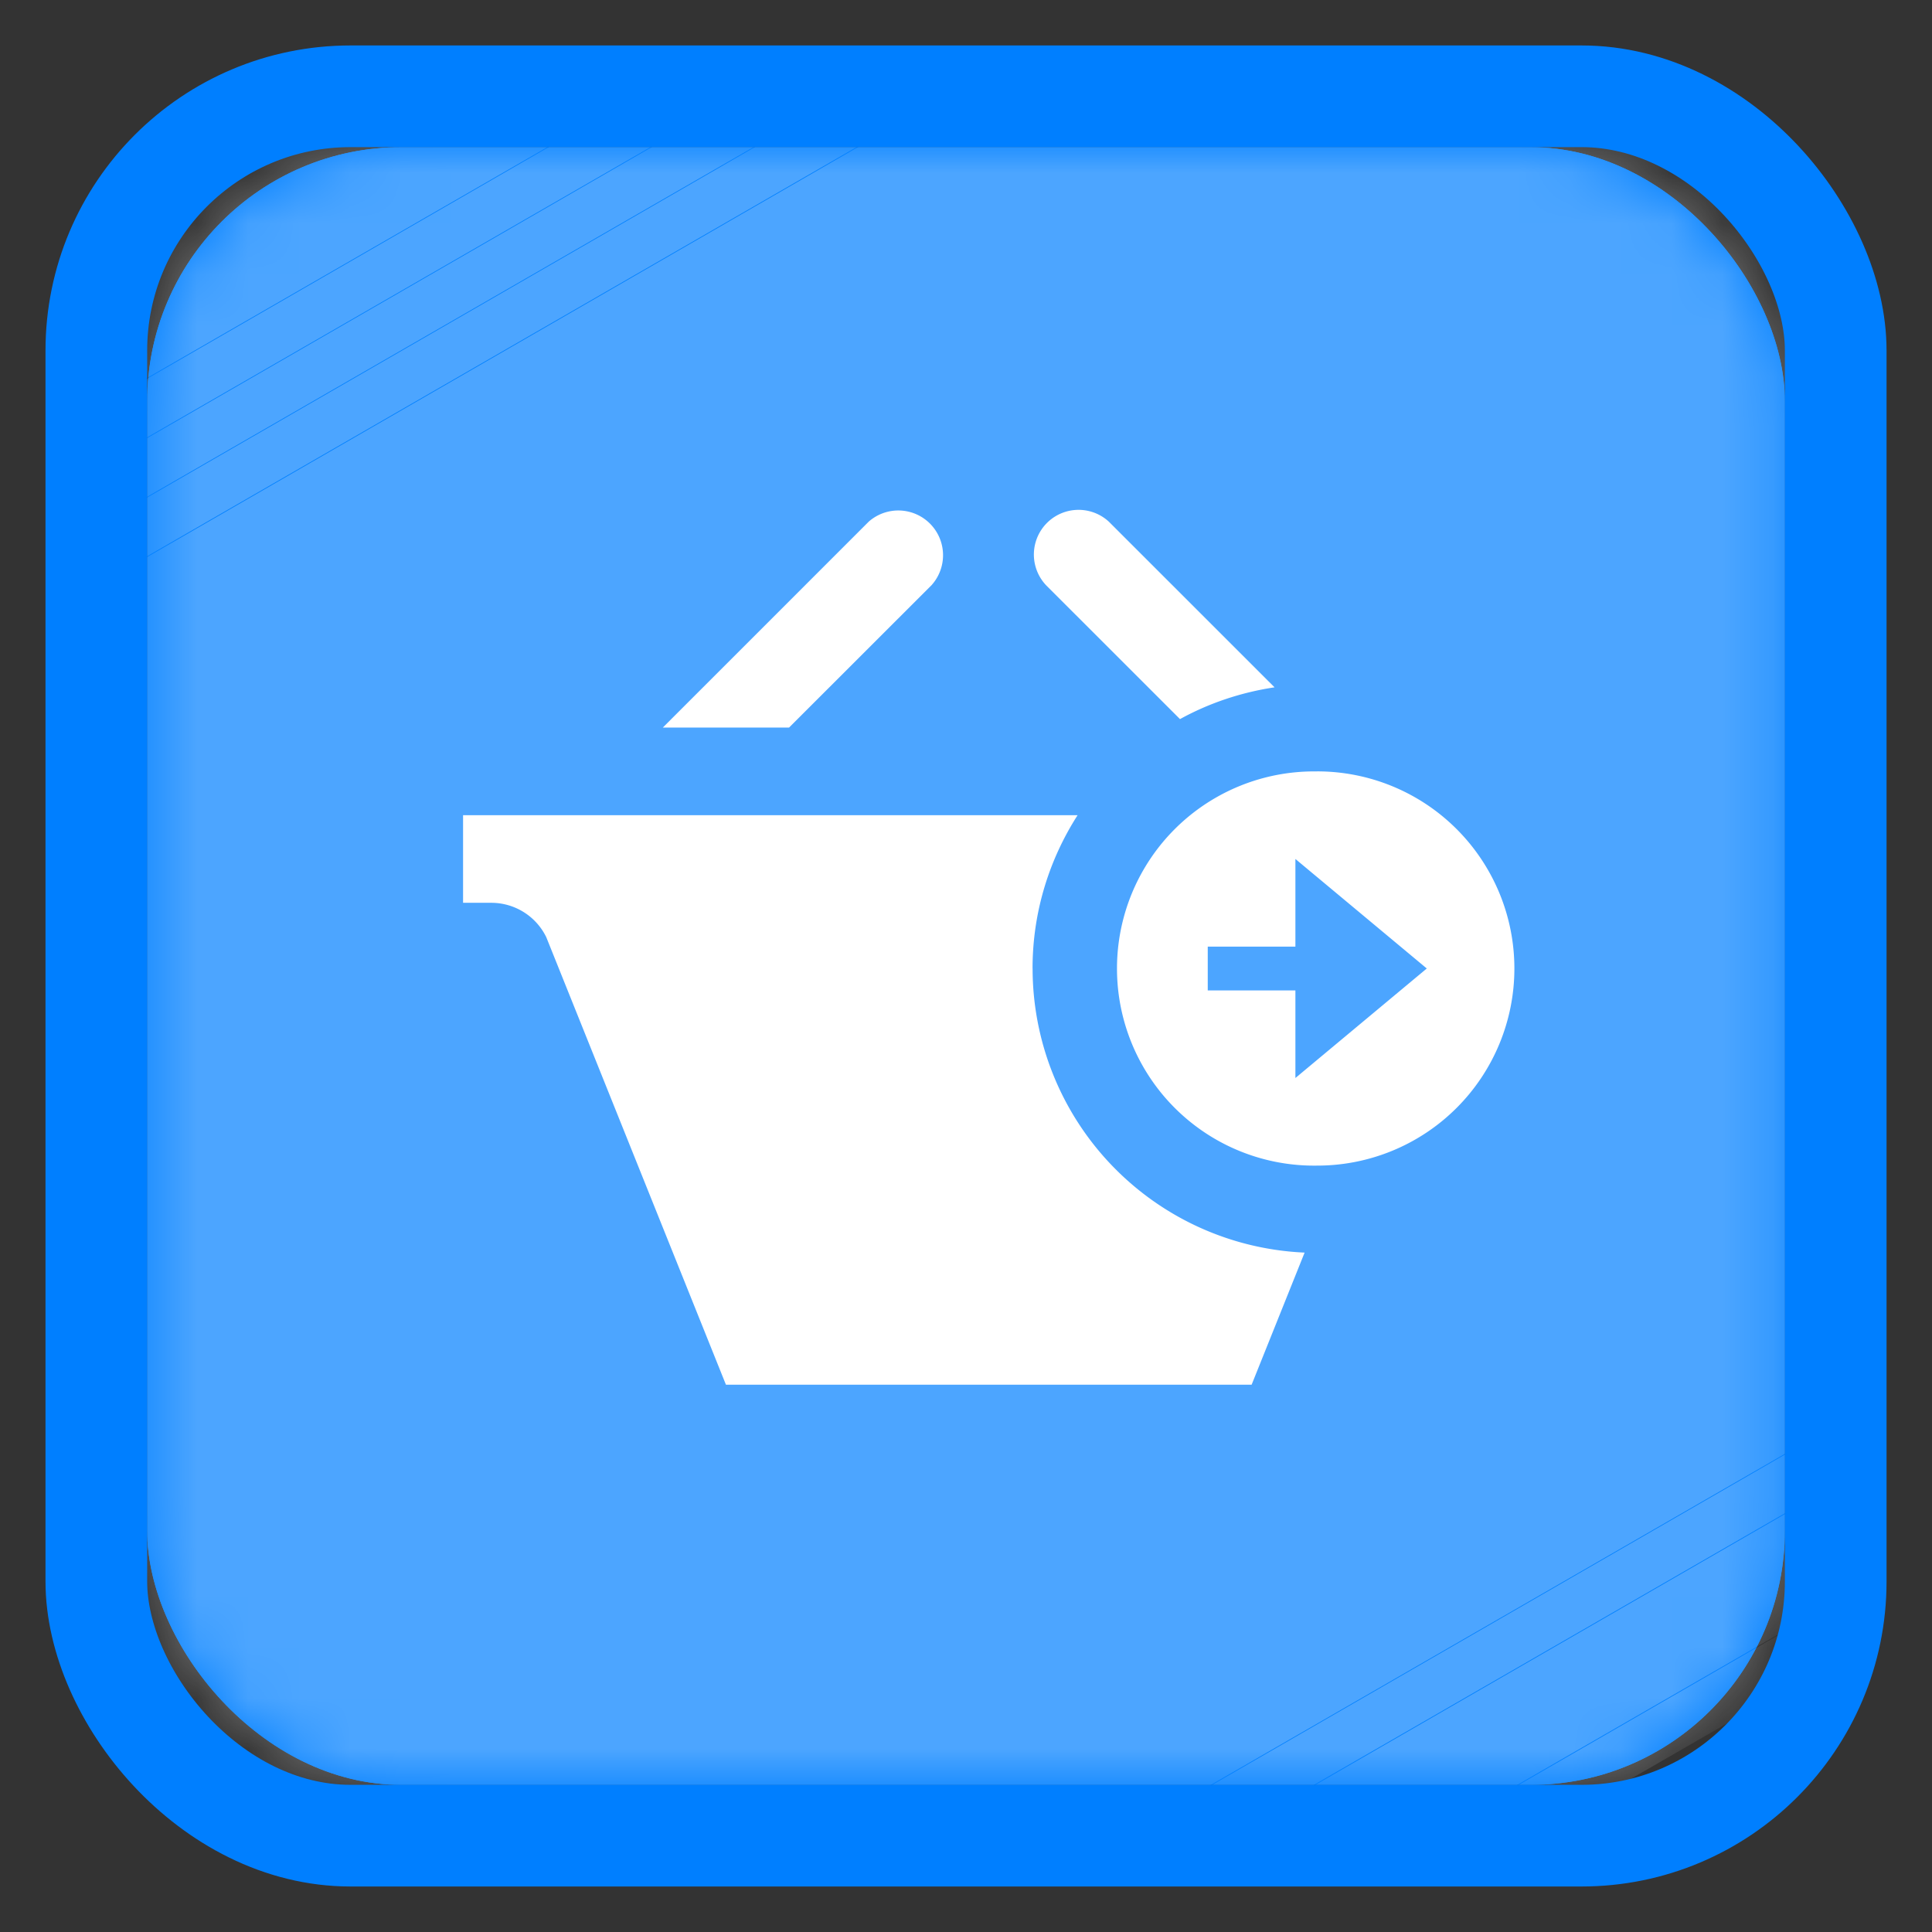 <svg xmlns="http://www.w3.org/2000/svg" xmlns:xlink="http://www.w3.org/1999/xlink" width="38" height="38" viewBox="0 0 38 38">
    <rect x="0" y="0" width="38" height="38" fill="#333333" stroke="none"/>
    <defs>
        <rect id="a" width="32.211" height="32.211" x=".518" rx="5"/>
    </defs>
    <g fill="none" fill-rule="evenodd" transform="translate(2 2)">
        <rect width="32.211" height="32.211" x=".895" y=".895" fill="#007FFF" rx="5"/>
        <g transform="translate(.377 .895)">
            <mask id="b" fill="#fff">
                <use xlink:href="#a"/>
            </mask>
            <use fill="#007FFF" xlink:href="#a"/>
            <g stroke="#FFF" stroke-linecap="square" mask="url(#b)" opacity=".3">
                <path d="M41.235-14.844l-61.453 35.44M37.657-13.95l-61.454 35.44M34.078-13.055l-61.454 35.44M30.499-12.16l-61.454 35.44M26.92-11.265l-61.454 35.44M29.604-13.95L-31.85 21.49M32.288-16.634l-61.454 35.44M41.235-13.713l-61.453 35.44M41.235-12.582l-61.453 35.44M41.235-11.451l-61.453 35.44M41.235-10.32l-61.453 35.44M41.235-9.19l-61.453 35.44M41.235-8.058l-61.453 35.44M41.235-6.927l-61.453 35.44M41.235-5.796l-61.453 35.44M41.235-4.665l-61.453 35.44M41.235-3.534l-61.453 35.44M41.235-2.403l-61.453 35.44M41.235-1.272l-61.453 35.44M41.235-.14l-61.453 35.439M41.235.99l-61.453 35.44M41.235 2.121l-61.453 35.44M41.235 3.252l-61.453 35.44M41.235 4.383l-61.453 35.44M41.235 5.515l-61.453 35.44M41.235 6.646l-61.453 35.44M41.235 7.777l-61.453 35.44M41.235 8.908l-61.453 35.44M41.235 10.039l-61.453 35.44M41.235 11.17l-61.453 35.44M41.235 12.3l-61.453 35.44M41.235 13.432l-61.453 35.44M41.235 14.563l-61.453 35.44M41.235 15.694l-61.453 35.44M41.235 16.825l-61.453 35.44M41.235 17.956l-61.453 35.44M41.235 19.087l-61.453 35.44M41.235 20.218l-61.453 35.44M44.814 19.323l-61.453 35.44M48.393 18.429l-61.453 35.44M45.71 21.113l-61.454 35.44M61.077 13.421L-.377 48.861"/>
            </g>
        </g>
        <g transform="translate(.199 .613)">
            <rect width="34.211" height="34.211" x="-.304" y="-.719" stroke="#007FFF" stroke-width="2" rx="5"/>
            <path fill="#FFF" d="M16.13 8.889a.88.88 0 0 0-1.242-1.242l-4.05 4.05h2.483L16.13 8.89zm1.98 7.547c0-1.111.328-2.144.886-3.015H6.909v1.723h.554c.461 0 .88.262 1.082.675l3.534 8.803h10.34l1.042-2.598a5.595 5.595 0 0 1-5.35-5.588zm.258-7.547a.879.879 0 0 1 1.242-1.242l3.26 3.259c-.665.1-1.293.313-1.86.625L18.368 8.89zm4.912 9.701v-1.723h-1.724v-.861h1.724v-1.724l2.584 2.154-2.584 2.154zm.43-6.03a3.877 3.877 0 1 0 0 7.753 3.877 3.877 0 0 0 0-7.754z"/>
        </g>
    </g>
</svg>
